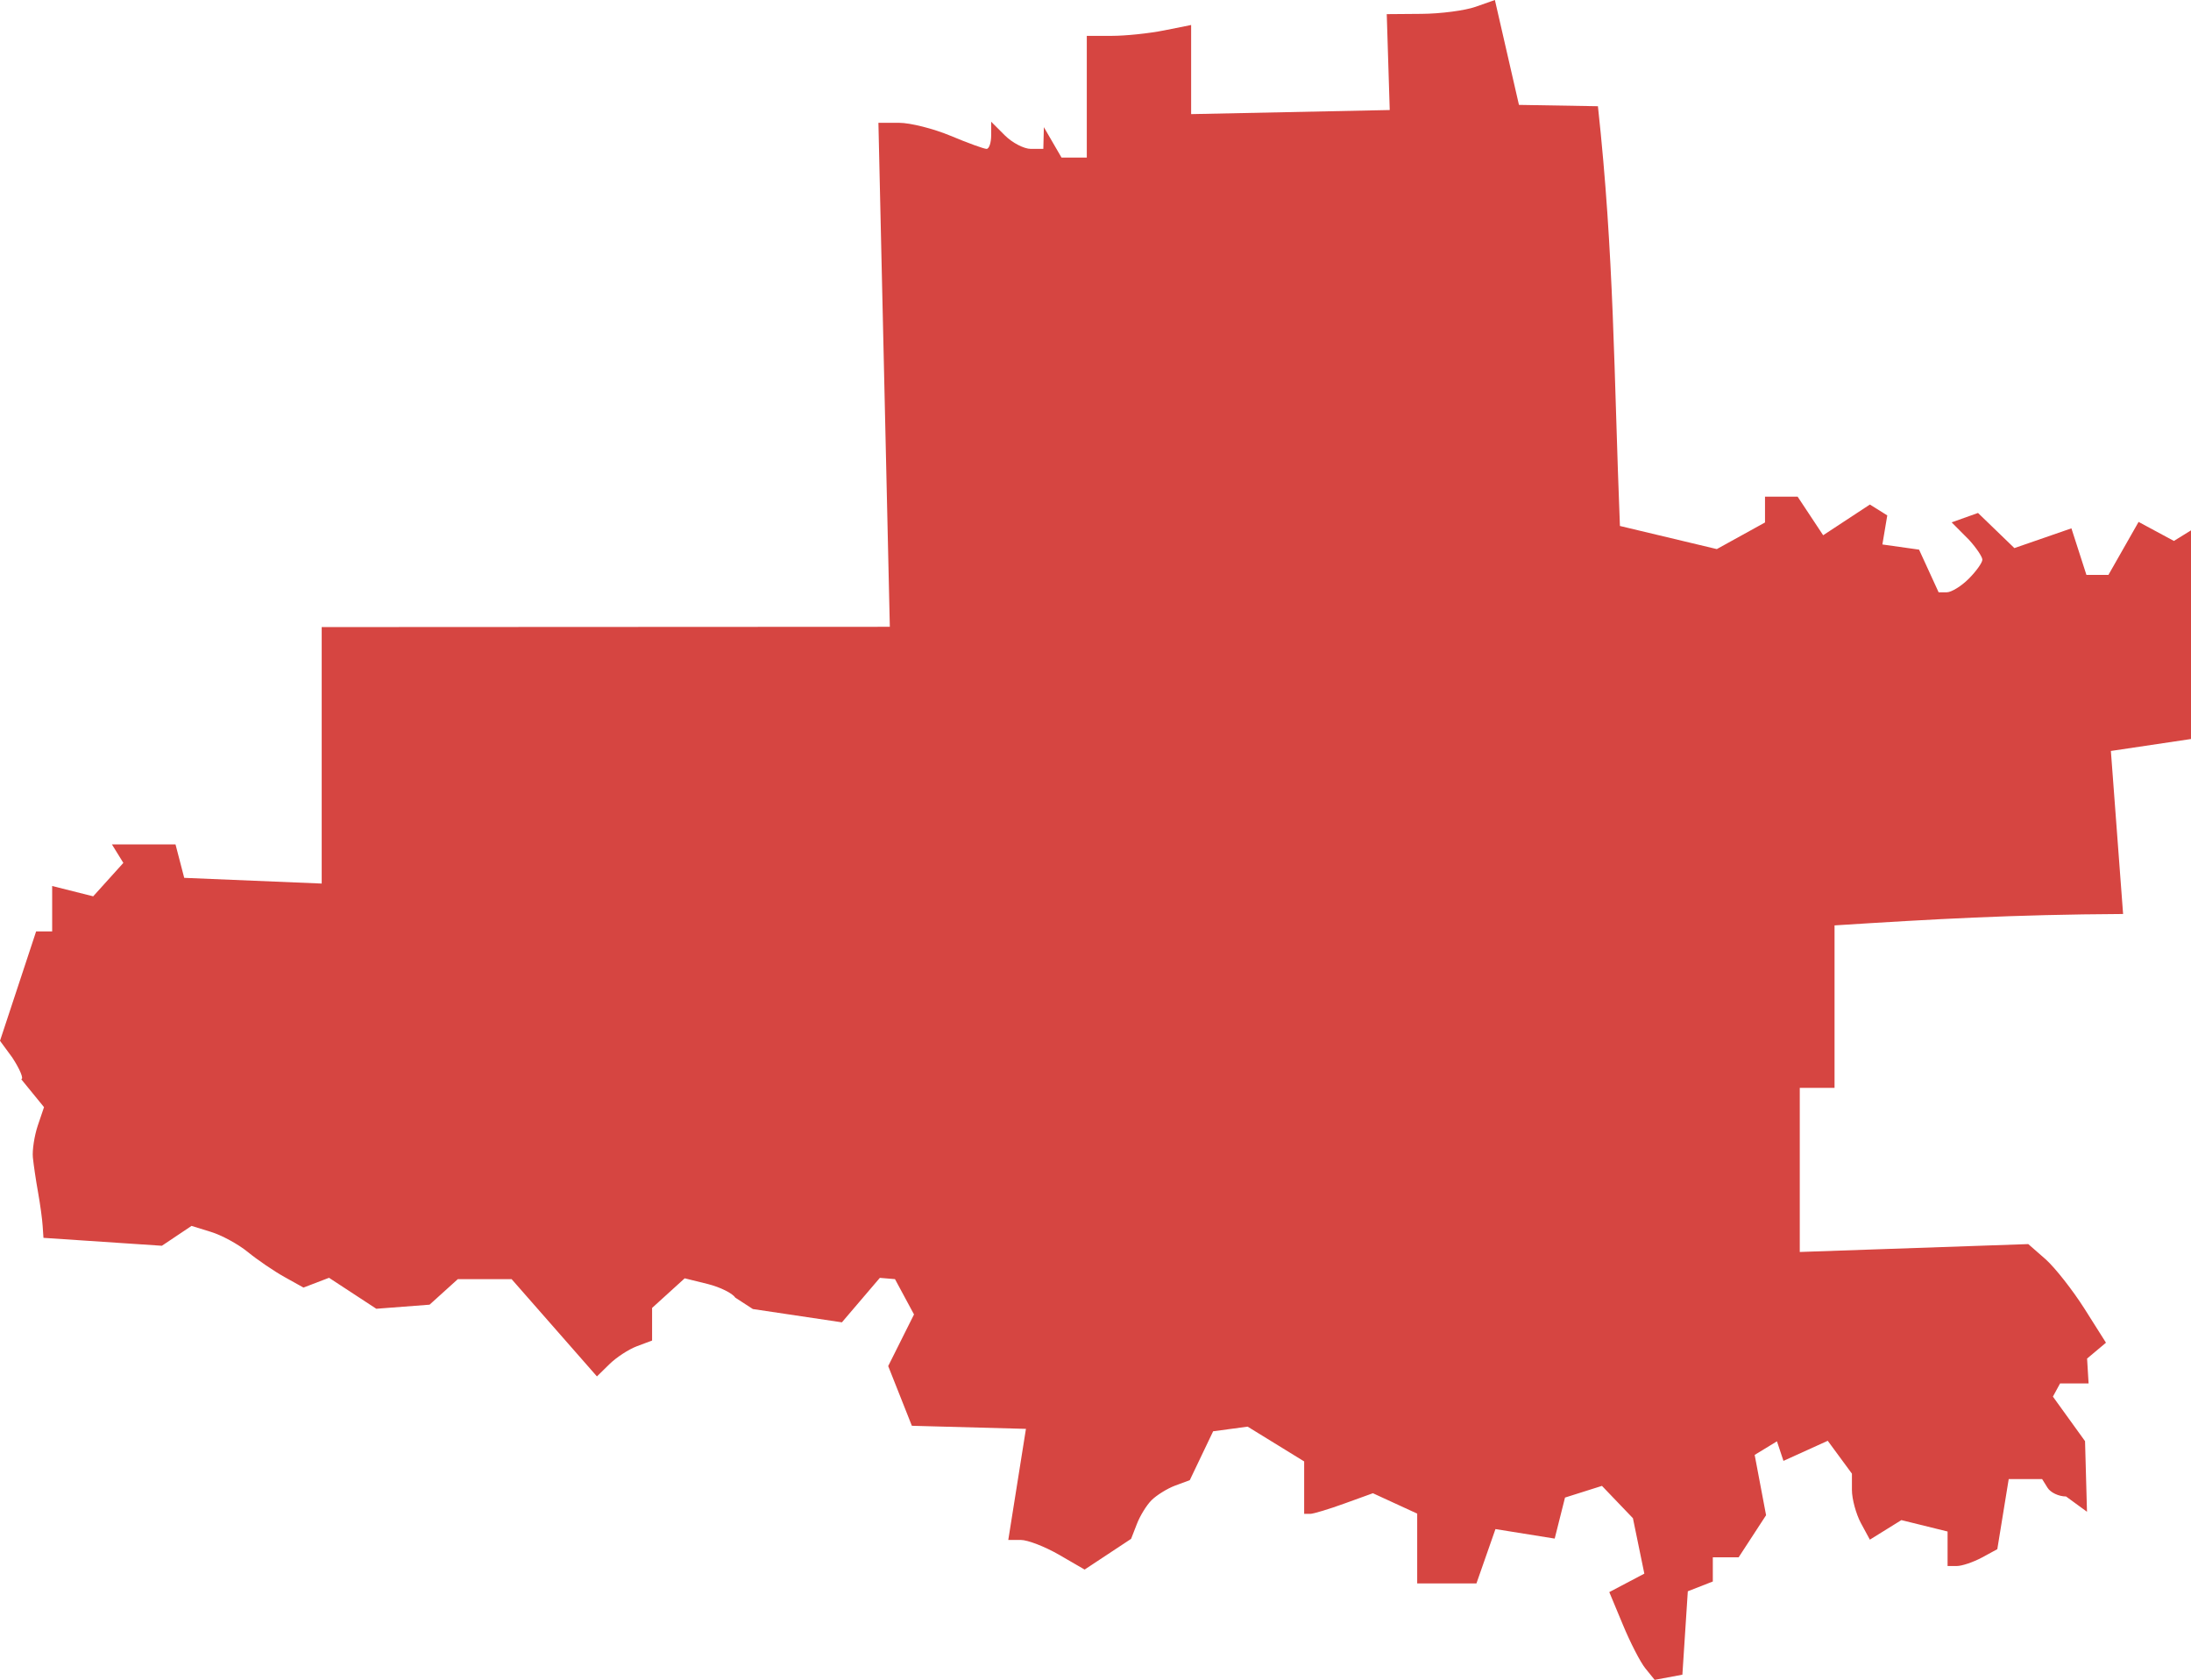 <?xml version="1.0" encoding="UTF-8" standalone="no"?>
<svg
   xmlns:dc="http://purl.org/dc/elements/1.1/"
   xmlns:cc="http://creativecommons.org/ns#"
   xmlns:rdf="http://www.w3.org/1999/02/22-rdf-syntax-ns#"
   xmlns:svg="http://www.w3.org/2000/svg"
   xmlns="http://www.w3.org/2000/svg"
   xmlns:sodipodi="http://sodipodi.sourceforge.net/DTD/sodipodi-0.dtd"
   xmlns:inkscape="http://www.inkscape.org/namespaces/inkscape"
   version="1.0"
   width="142.916"
   height="109.58"
   id="svg2"
   sodipodi:docname="OK_4.svg"
   inkscape:version="0.92.2 5c3e80d, 2017-08-06">
  <defs
     id="defs30" />
  <sodipodi:namedview
     pagecolor="#ffffff"
     bordercolor="#666666"
     borderopacity="1"
     objecttolerance="10"
     gridtolerance="10"
     guidetolerance="10"
     inkscape:pageopacity="0"
     inkscape:pageshadow="2"
     inkscape:window-width="640"
     inkscape:window-height="480"
     id="namedview28"
     showgrid="false"
     inkscape:zoom="0.12542268"
     inkscape:cx="96.081346"
     inkscape:cy="291.38897"
     inkscape:window-x="0"
     inkscape:window-y="0"
     inkscape:window-maximized="0"
     inkscape:current-layer="svg2" />
  <path
     d="m 97.51,0 -1.258,0.443 c -0.691,0.244 -2.279,0.453 -3.527,0.461 l -2.269,0.018 0.194,6.255 -12.954,0.267 V 1.63 L 75.924,1.985 C 74.949,2.18 73.418,2.339 72.521,2.339 h -1.631 v 7.94 h -1.648 l -1.152,-1.985 -0.035,1.418 H 67.24 c -0.446,0 -1.211,-0.396 -1.701,-0.886 L 64.653,7.94 v 0.886 c 0,0.49 -0.136,0.886 -0.301,0.886 -0.166,0 -1.22,-0.383 -2.339,-0.851 C 60.892,8.393 59.379,8.011 58.645,8.011 h -1.347 l 0.744,32.876 -37.058,0.018 v 16.73 l -8.968,-0.372 -0.567,-2.18 H 7.302 l 0.744,1.205 -1.967,2.18 -2.676,-0.673 v 2.96 H 2.357 l -2.357,7.138 0.797,1.085 c 0.511,0.78 0.77,1.418 0.585,1.418 l 1.489,1.825 -0.408,1.205 c -0.223,0.669 -0.365,1.606 -0.319,2.074 0.047,0.468 0.196,1.489 0.337,2.268 0.14,0.78 0.275,1.769 0.301,2.198 l 0.053,0.78 7.725,0.516 1.934,-1.296 1.258,0.39 c 0.699,0.212 1.786,0.801 2.41,1.312 0.624,0.51 1.703,1.246 2.393,1.631 l 1.241,0.691 1.666,-0.638 3.084,2.02 3.474,-0.266 1.843,-1.666 h 3.509 l 5.565,6.345 0.815,-0.798 c 0.443,-0.438 1.244,-0.963 1.79,-1.17 l 0.993,-0.372 v -2.127 l 2.127,-1.932 1.506,0.372 c 0.819,0.206 1.618,0.609 1.79,0.886 l 1.15,0.746 5.808,0.867 2.475,-2.901 0.988,0.083 1.241,2.304 -1.684,3.367 1.544,3.895 7.441,0.201 -1.152,7.246 h 0.815 c 0.449,0 1.559,0.428 2.481,0.957 l 1.684,0.975 3.031,-2.003 0.372,-0.957 c 0.2,-0.528 0.628,-1.23 0.957,-1.56 0.329,-0.329 1.023,-0.761 1.542,-0.957 l 0.957,-0.354 1.524,-3.19 2.251,-0.301 3.686,2.268 v 3.421 h 0.39 c 0.212,0 1.213,-0.304 2.233,-0.673 l 1.861,-0.673 2.889,1.329 v 4.555 h 3.864 l 1.241,-3.545 3.864,0.62 0.673,-2.676 2.41,-0.762 2.02,2.109 0.744,3.615 -2.286,1.205 0.886,2.127 c 0.484,1.168 1.142,2.45 1.471,2.853 l 0.603,0.744 1.808,-0.337 0.354,-5.441 1.631,-0.638 v -1.577 h 1.684 l 1.79,-2.747 -0.744,-3.934 1.453,-0.886 0.425,1.276 2.889,-1.311 1.577,2.144 v 1.063 c 0,0.585 0.264,1.562 0.585,2.162 l 0.585,1.081 2.056,-1.276 3.013,0.744 v 2.251 h 0.603 c 0.333,0 1.069,-0.249 1.631,-0.549 l 1.01,-0.549 0.744,-4.572 h 2.18 l 0.354,0.567 c 0.193,0.312 0.733,0.567 1.205,0.567 l 1.367,0.997 -0.127,-4.605 -2.096,-2.906 0.466,-0.858 h 1.861 l -0.098,-1.624 1.232,-1.034 -1.4,-2.215 c -0.773,-1.217 -1.916,-2.673 -2.534,-3.226 l -1.134,-0.992 -14.905,0.514 v -10.705 h 2.268 v -10.598 c 6.523,-0.414 11.592,-0.704 18.822,-0.744 l -0.797,-10.634 5.228,-0.78 V 34.595 l -1.117,0.691 -2.304,-1.241 -1.967,3.456 h -1.435 l -0.979,-3.037 -3.721,1.288 -2.372,-2.292 -1.719,0.614 1.135,1.141 c 0.481,0.532 0.868,1.107 0.868,1.294 0,0.187 -0.396,0.75 -0.886,1.241 -0.49,0.49 -1.139,0.886 -1.435,0.886 h -0.532 l -1.276,-2.783 -2.393,-0.337 0.319,-1.896 -1.134,-0.709 -3.048,2.003 -1.666,-2.517 h -2.127 v 1.684 l -3.144,1.736 -6.32,-1.508 c -0.395,-9.874 -0.375,-17.672 -1.435,-27.38 l -5.151,-0.087 z"
     style="fill:#D64541"
     id="OK_4"
     inkscape:connector-curvature="0" />
</svg>
